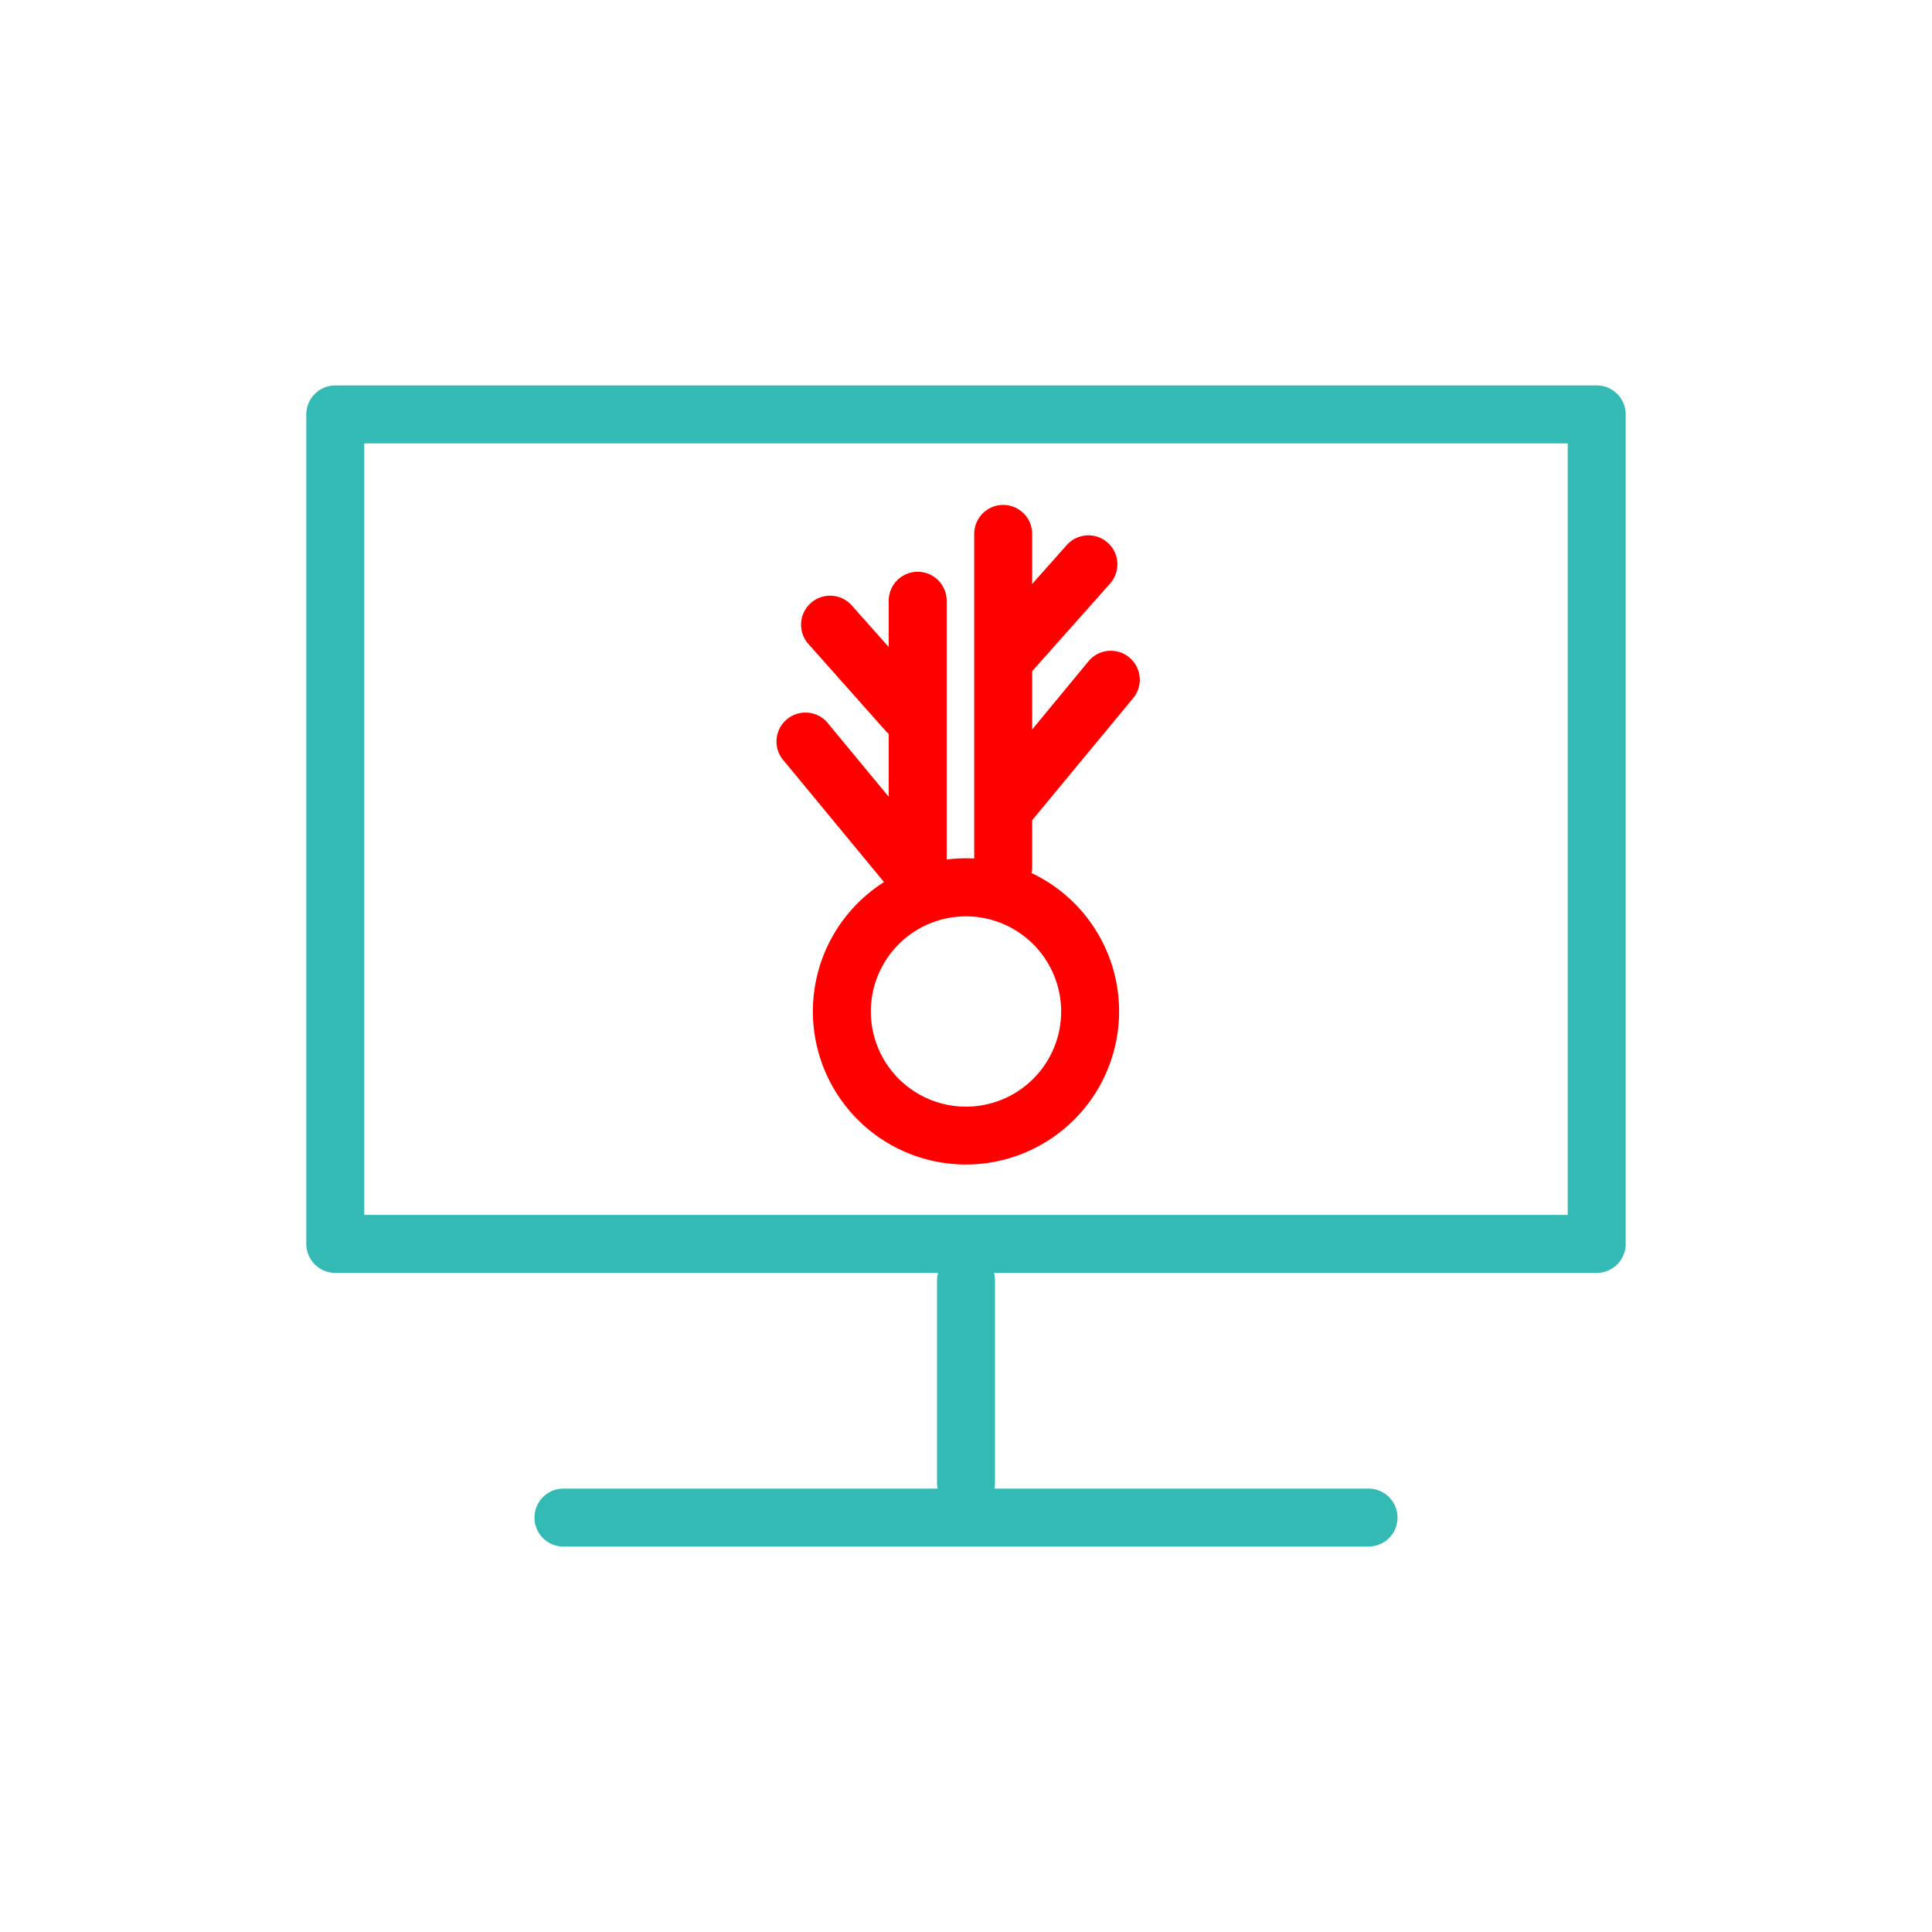 <svg xmlns="http://www.w3.org/2000/svg" viewBox="0 0 200 200"><defs><style>.cls-1{fill:#34bab5;}.cls-2{fill:red;}.cls-3{fill:none;}</style></defs><g id="pictos"><g id="rect4924"><path class="cls-1" d="M165.29,131.77H34.71a3,3,0,0,1-3-3V42.9a3,3,0,0,1,3-3H165.29a3,3,0,0,1,3,3v85.87A3,3,0,0,1,165.29,131.77Zm-127.58-6H162.29V45.9H37.71Z"/></g><g id="g5035"><g id="path4934"><path class="cls-1" d="M141.67,160.1H58.33a3,3,0,0,1,0-6h83.34a3,3,0,0,1,0,6Z"/></g><g id="path4938"><path class="cls-1" d="M100,156.48a3,3,0,0,1-3-3V132.57a3,3,0,0,1,6,0v20.91A3,3,0,0,1,100,156.48Z"/></g><g id="circle4942"><path class="cls-2" d="M100,120.55a15.85,15.85,0,1,1,15.85-15.84A15.87,15.87,0,0,1,100,120.55Zm0-25.69a9.85,9.85,0,1,0,9.85,9.85A9.86,9.86,0,0,0,100,94.86Z"/></g><g id="path4946"><path class="cls-2" d="M95,93.41a3,3,0,0,1-3-3V62.19a3,3,0,1,1,6,0V90.41A3,3,0,0,1,95,93.41Z"/></g><g id="path4948"><path class="cls-2" d="M103.85,92.78a3,3,0,0,1-3-3V55.27a3,3,0,0,1,6,0V89.78A3,3,0,0,1,103.85,92.78Z"/></g><g id="path4950"><path class="cls-2" d="M104.63,85.89A3,3,0,0,1,102.32,81l10.44-12.64a3,3,0,0,1,4.62,3.82L106.94,84.8A3,3,0,0,1,104.63,85.89Z"/></g><g id="path4952"><path class="cls-2" d="M93.94,92.53a3,3,0,0,1-2.32-1.09L81.18,78.8A3,3,0,1,1,85.81,75L96.25,87.62a3,3,0,0,1-.41,4.22A3,3,0,0,1,93.94,92.53Z"/></g><g id="path4956"><path class="cls-2" d="M93.93,76.67a3,3,0,0,1-2.24-1l-8-9a3,3,0,1,1,4.48-4l8,9a3,3,0,0,1-2.24,5Z"/></g><g id="path4958"><path class="cls-2" d="M104.63,70.47a3,3,0,0,1-2.24-5l8-9a3,3,0,1,1,4.47,4l-8,9A3,3,0,0,1,104.63,70.47Z"/></g></g></g><g id="frame"><rect class="cls-3" width="200" height="200"/></g></svg>
